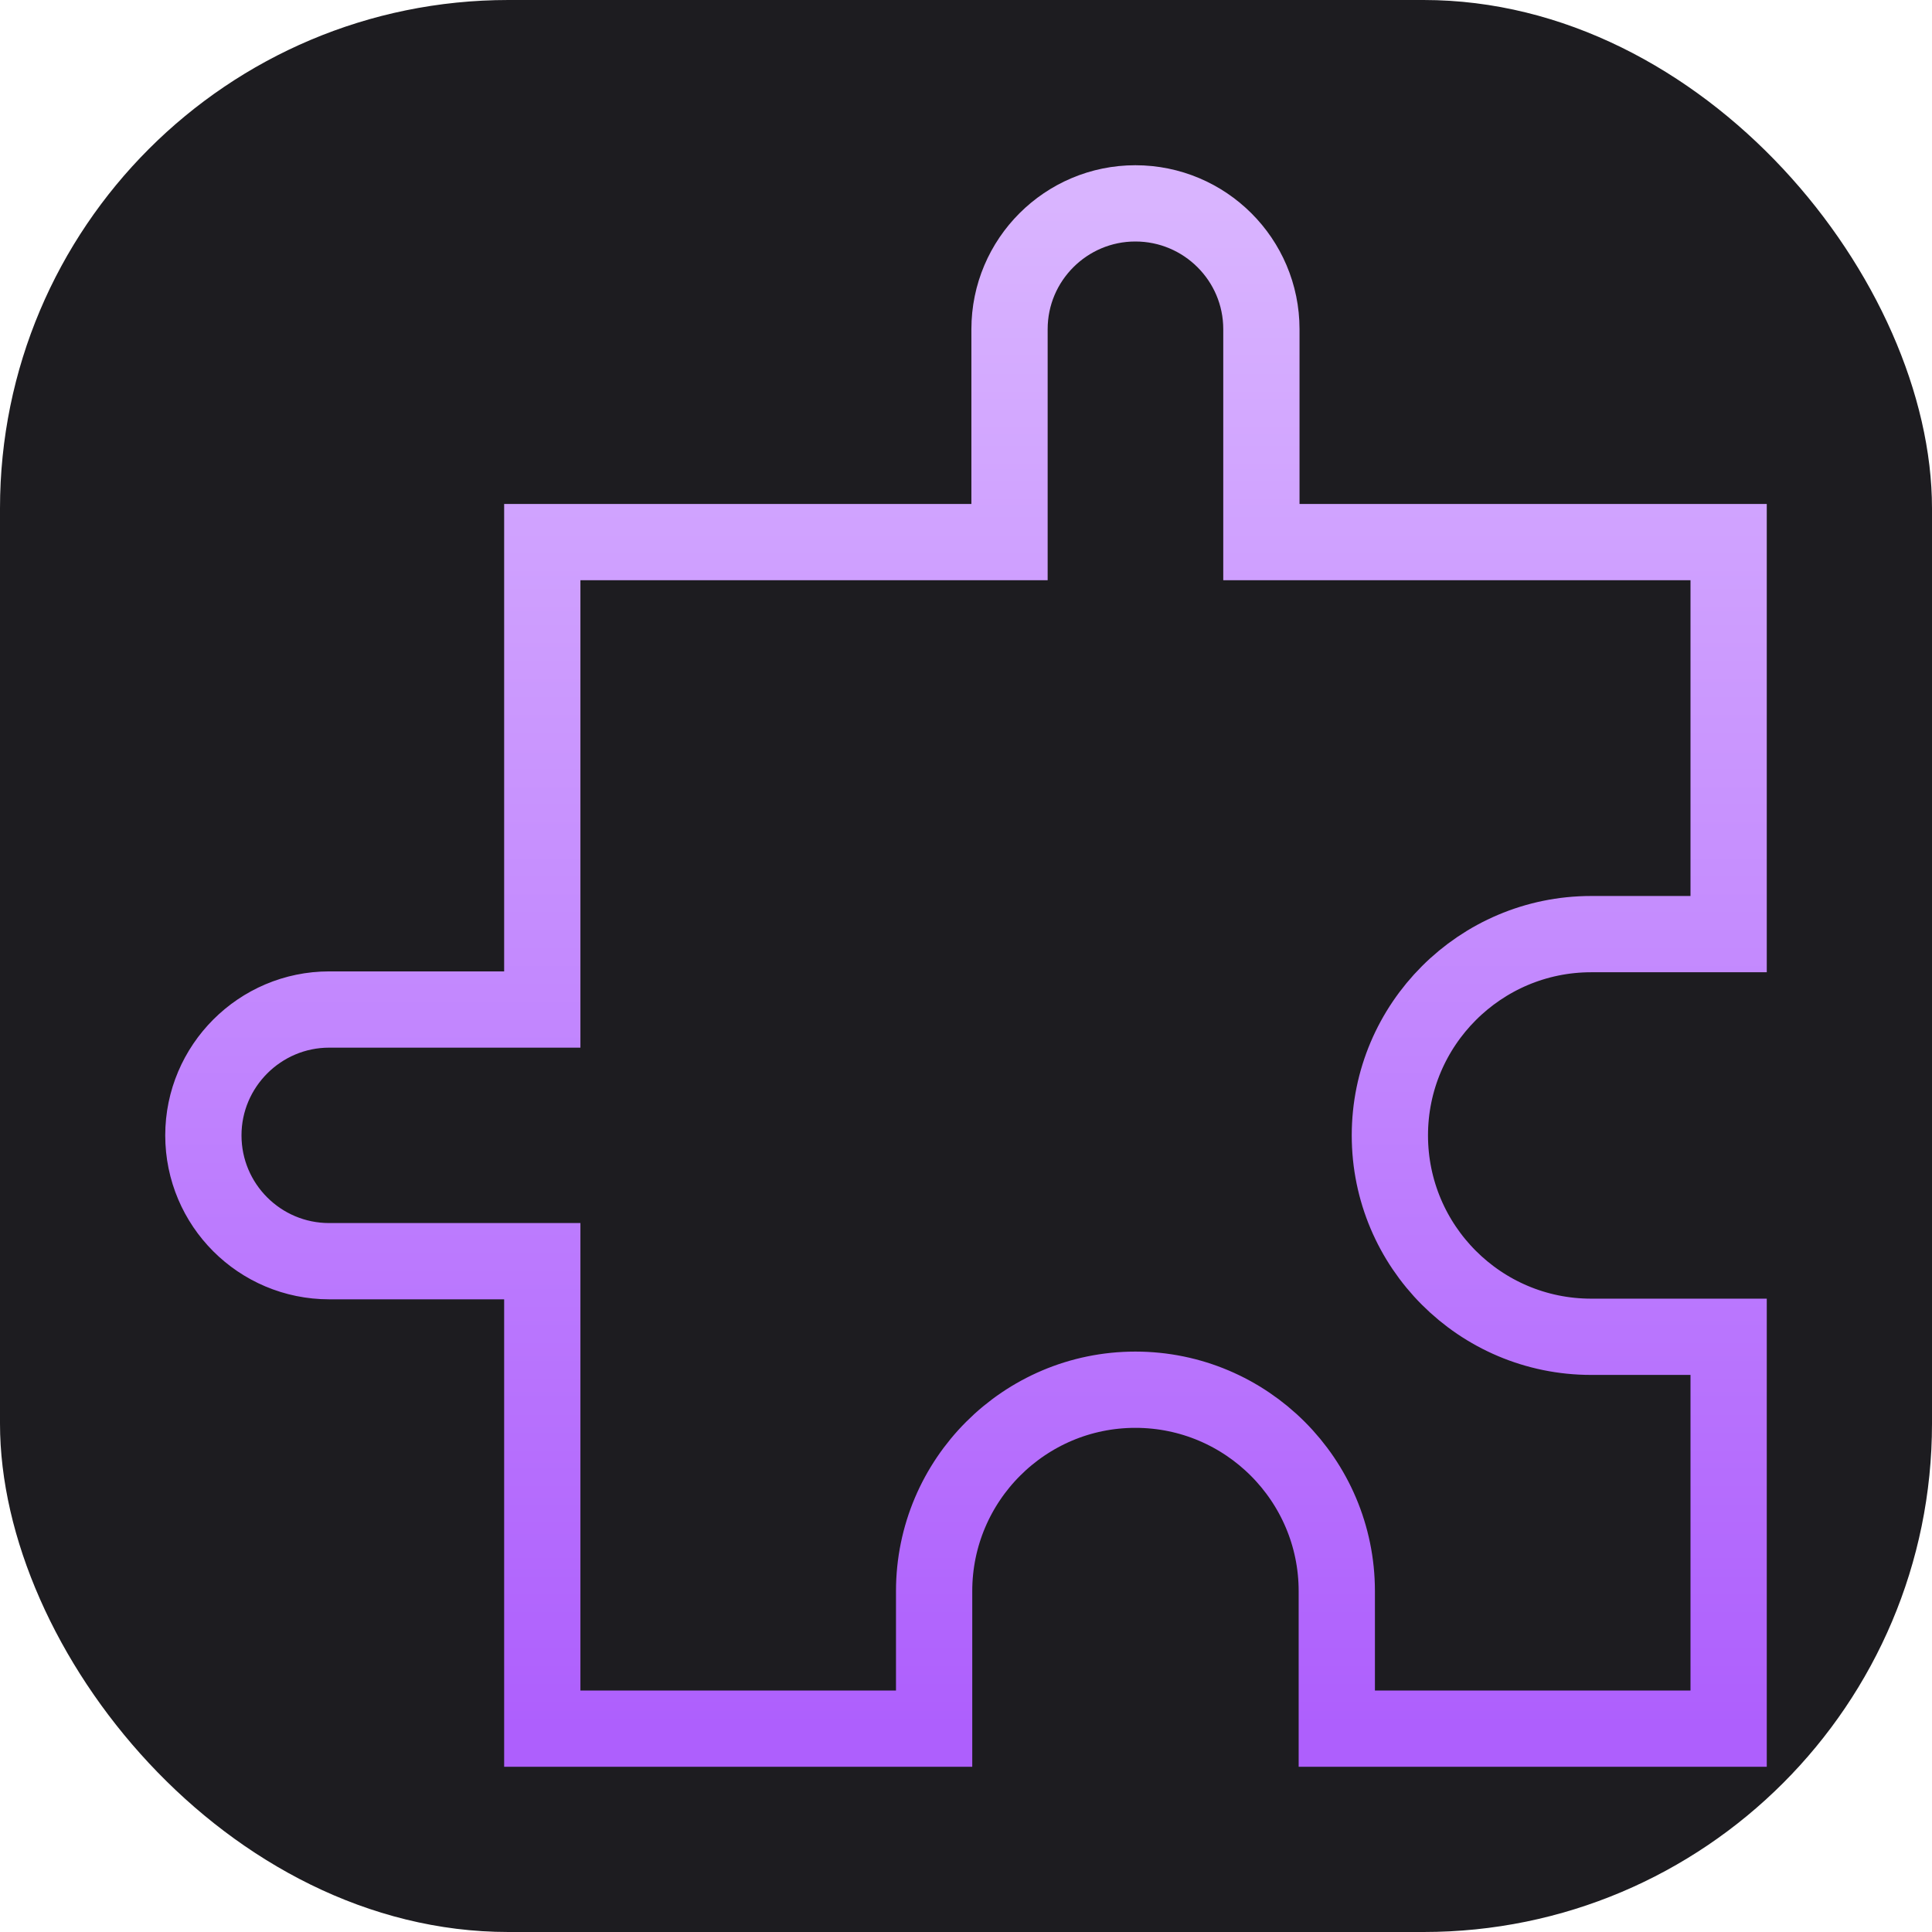 <svg width="38" height="38" viewBox="0 0 38 38" fill="none" xmlns="http://www.w3.org/2000/svg">
<rect width="38" height="38" rx="10" fill="#1D1C20"/>
<path d="M27.337 22.331C27.337 24.517 29.11 26.293 31.296 26.293H34V34H26.293V31.296C26.293 29.11 24.517 27.334 22.331 27.334C20.149 27.334 18.373 29.11 18.373 31.296V34H10.666V24.806H6.475C5.108 24.806 4 23.698 4 22.331C4 20.968 5.112 19.856 6.475 19.856H10.666V10.662H19.856V6.475C19.856 5.108 20.968 4 22.331 4C23.698 4 24.81 5.108 24.81 6.475V10.662H34V18.373H31.296C29.114 18.373 27.337 20.149 27.337 22.331Z" stroke="url(#paint0_linear_1139_79131)" stroke-width="1.5"/>
<defs>
<linearGradient id="paint0_linear_1139_79131" x1="19" y1="4" x2="19" y2="34" gradientUnits="userSpaceOnUse">
<stop stop-color="#D9B4FF"/>
<stop offset="1" stop-color="#AE5FFD"/>
</linearGradient>
</defs>
</svg>
